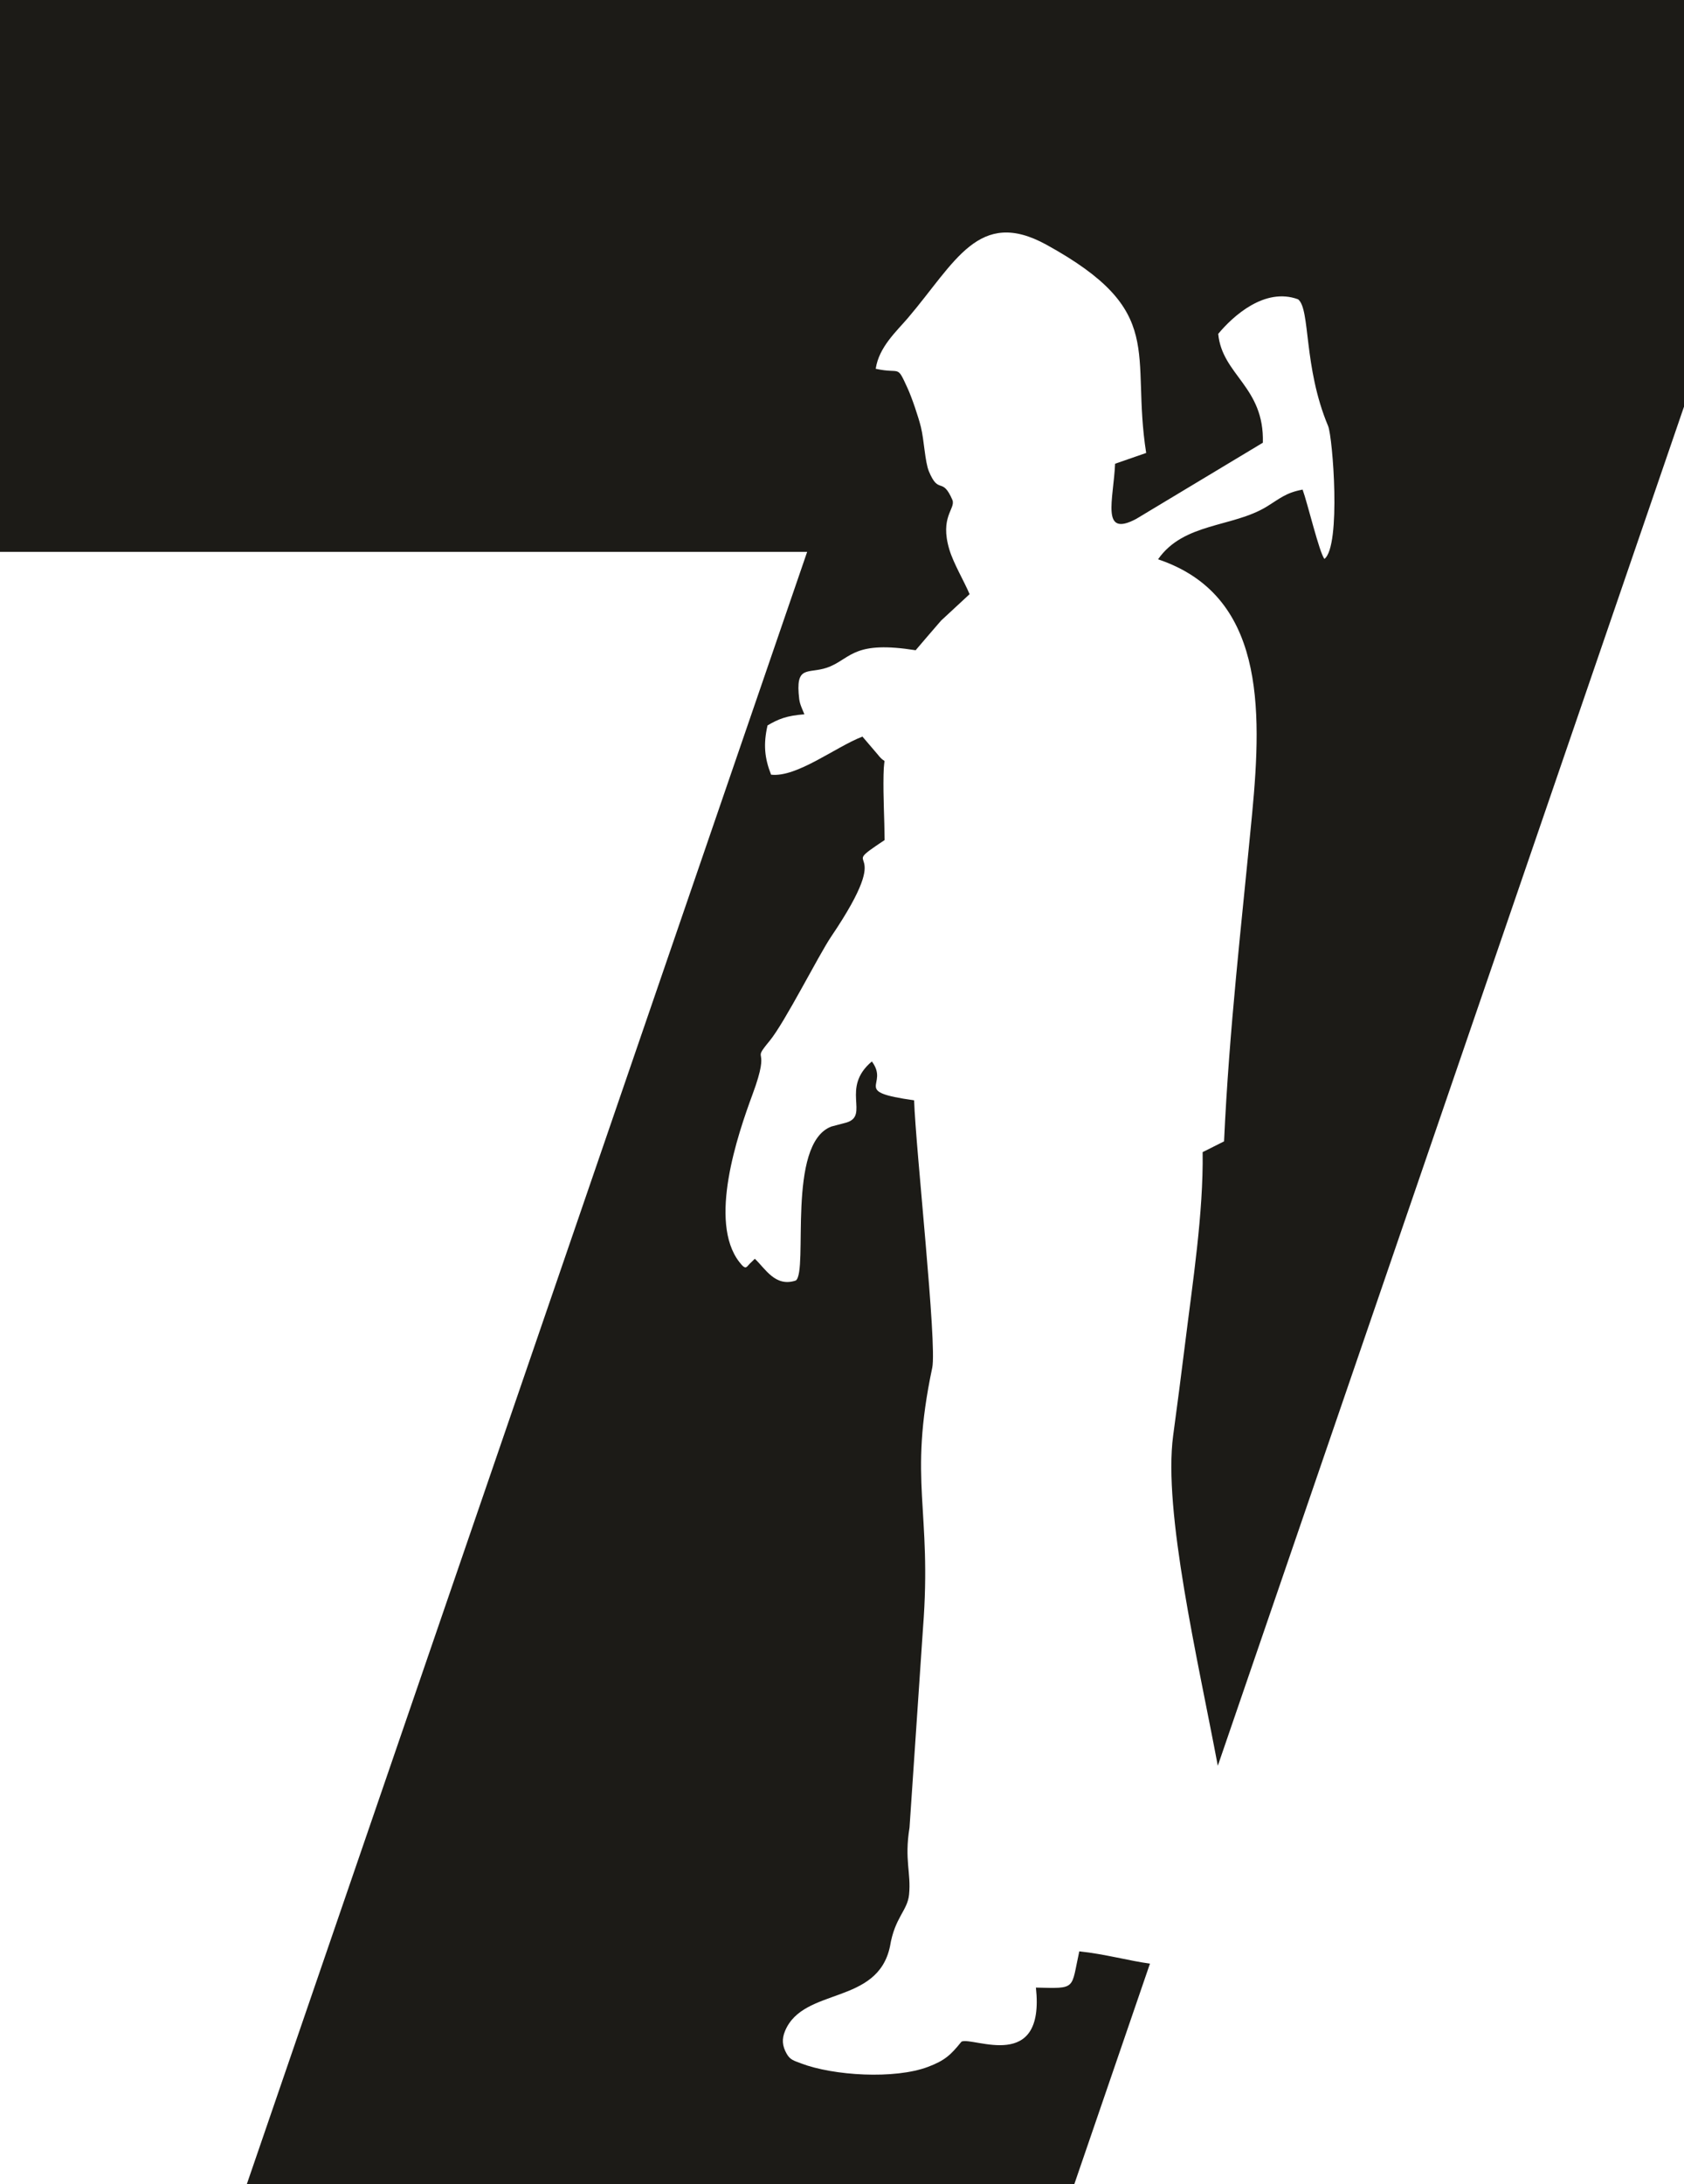 <?xml version="1.0" encoding="UTF-8"?>
<!DOCTYPE svg PUBLIC "-//W3C//DTD SVG 1.1//EN" "http://www.w3.org/Graphics/SVG/1.1/DTD/svg11.dtd">
<!-- Creator: CorelDRAW 2019 (64-Bit) -->
<svg xmlns="http://www.w3.org/2000/svg" xml:space="preserve" width="4.367in" height="5.662in" version="1.1" style="shape-rendering:geometricPrecision; text-rendering:geometricPrecision; image-rendering:optimizeQuality; fill-rule:evenodd; clip-rule:evenodd"
viewBox="0 0 531.56 689.19"
 xmlns:xlink="http://www.w3.org/1999/xlink">
 <defs>
  <style type="text/css">
   <![CDATA[
    .fil0 {fill:#1C1B17}
   ]]>
  </style>
 </defs>
 <g id="Слой_x0020_1">
  <path class="fil0" d="M384.4 557.17l147.16 -428.86 0 -128.31 -247.45 0 -284.11 0 0 174.13 254.78 0 -176.88 515.06 261.2 0 23.89 -69.61c-6.5,-0.86 -14.31,-3.05 -22.31,-3.87 -2.67,12.06 -0.71,11.75 -13.69,11.43 2.92,26.96 -19.63,15.5 -23.45,17.03l-0.12 0.12c-3.32,4.1 -5.14,5.83 -10.42,7.84 -10.61,4.03 -29.98,2.8 -40.09,-1.05 -2.33,-0.89 -3.5,-1.12 -4.6,-3.07 -1.39,-2.45 -1.59,-4.64 -0.48,-7.25 5.85,-13.83 29.21,-7.99 33.1,-26.64 1.5,-9.14 5.51,-11.21 6.02,-16.32 0.68,-6.92 -1.53,-10.86 0.14,-21.14l4.25 -62.86c2.93,-37.7 -4.75,-45.94 2.92,-82.23 1.57,-7.42 -5.22,-68.98 -5.72,-84.39 -20.14,-2.82 -7.64,-4.64 -13.34,-12.26 -9.98,8.4 -0.66,17.01 -7.96,19.26l-4.83 1.28c-14.24,5.42 -7.2,45.63 -11.21,48.58 -6.48,2.18 -9.6,-3.73 -12.94,-6.86l-1.02 1c-1.72,1.42 -1.56,3.02 -3.89,0 -9.84,-12.74 -0.55,-40.08 4.22,-52.96 6.08,-16.42 -0.83,-9.26 5.39,-16.83 4.81,-5.86 15.42,-26.98 19.41,-32.88 21.71,-32.08 0.36,-19.51 16.86,-30.44 -0.05,-6.97 -0.48,-13.21 -0.34,-20.64 0.13,-6.95 1.23,-2.42 -1.91,-6.45l-4.75 -5.56c-8.45,3.24 -20.71,12.96 -28.84,12.01 -2.06,-5.23 -2.48,-9.58 -1.12,-15.54 3.47,-2.03 5.95,-3.05 11.63,-3.51 -1.4,-3.37 -1.58,-3.58 -1.81,-6.65 -0.69,-9.3 3.8,-5.76 10.04,-8.48 6.68,-2.91 7.79,-8.11 26.89,-5.08 2.49,-2.98 4.78,-5.55 8.03,-9.35l9 -8.34c-1.71,-4.08 -5.06,-9.65 -6.39,-14.09 -3.09,-10.31 1.98,-12.79 0.99,-15.59 -3.29,-7.65 -4.27,-1.47 -7.43,-9.04 -1.28,-3.07 -1.51,-9.89 -2.55,-14.07 -0.78,-3.14 -2.83,-9.22 -4.19,-12.19 -3.54,-7.73 -1.99,-4.36 -10.06,-6.14 1.01,-6.86 6.6,-11.85 10.14,-16 14.97,-17.57 22.34,-34.91 43.73,-23.15 38.34,21.09 26.5,33.85 31.5,65.71l-9.81 3.4c-0.51,11.44 -4.62,23.4 6.64,17.42l40 -24.05c0.5,-17.68 -12.86,-21.33 -14.09,-34.35 4.62,-5.55 14.67,-14.79 25.21,-10.9 3.95,3.12 1.61,21.25 9.48,39.99 1.45,3.46 4.15,37.81 -1.16,41.92 -1.59,-1.86 -5.35,-17.68 -6.89,-21.86 -5.32,0.96 -7.29,2.9 -11.39,5.4 -10.74,6.54 -26.17,5 -34.24,16.59 33.44,11.22 32.92,46.44 29.69,80.32 -3.38,35.44 -7.2,67.42 -8.86,103.34l-6.76 3.39c0.28,19.2 -3.18,41.32 -5.53,60.37 -1.24,10.06 -2.42,18.98 -3.77,29.04 -3.21,23.96 7.77,70.6 14.09,104.21z"/>
 </g>
</svg>
